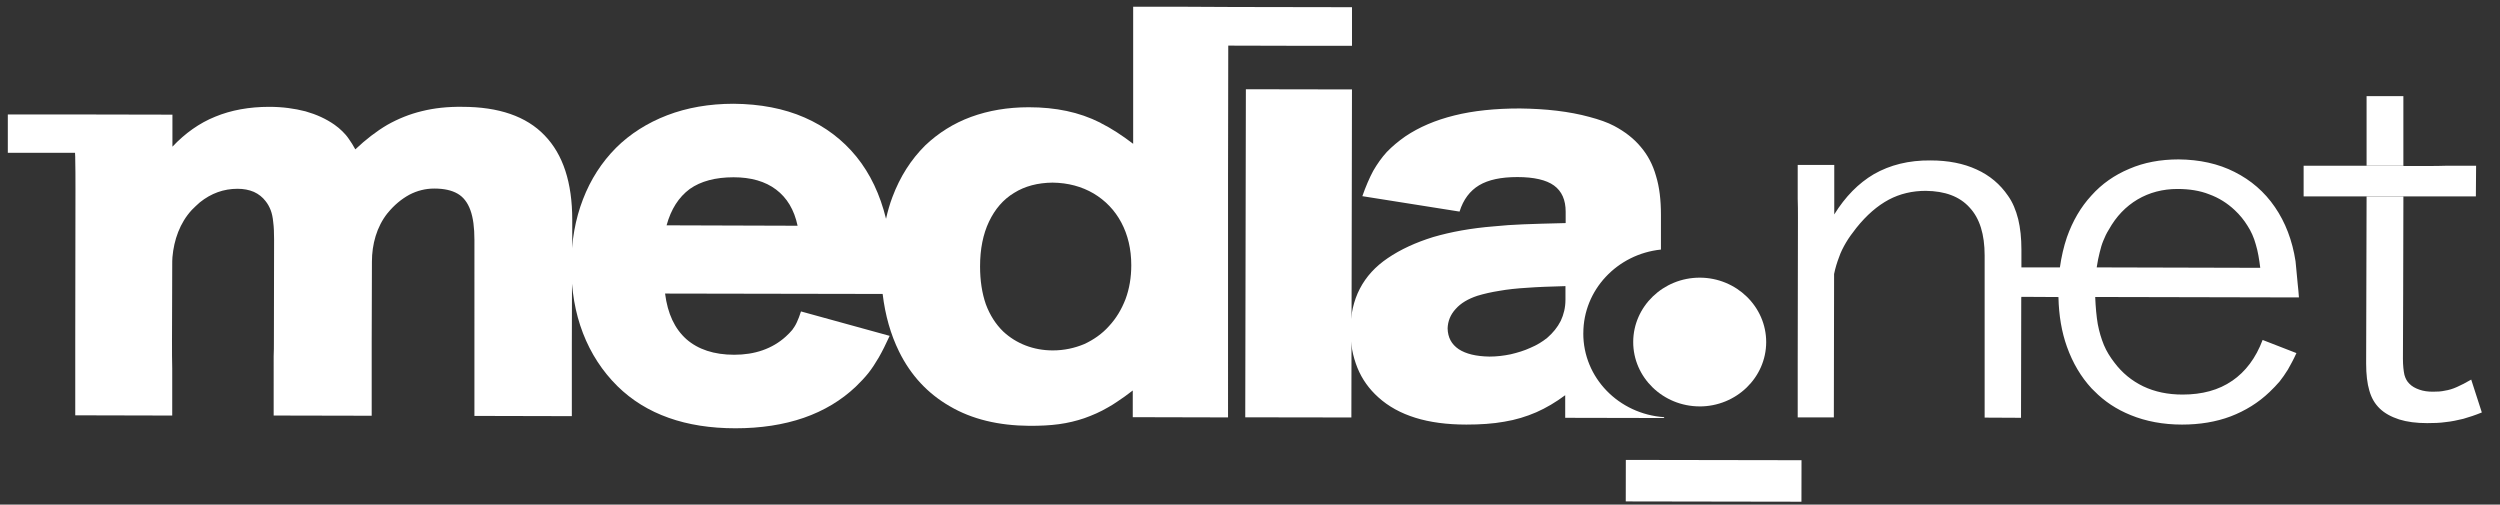 <svg xmlns="http://www.w3.org/2000/svg" width="109" height="22" viewBox="0 0 109 22">
    <rect x="0" y="0" width="109" height="22" fill="#333333" stroke="none"/>
    <g fill="none" fill-rule="evenodd">
        <g fill="#FFF">
            <g>
                <path d="M70.883 21.862L78.543 21.875 78.546 20.065 70.886 20.052z" transform="translate(-246 -934) translate(246 934)"/>
                <g>
                    <path d="M54.293 18.195L58.92 18.202 58.946 3.899 54.32 3.891z" transform="translate(-246 -934) translate(246 934)"/>
                    <path d="M48.35 14.221c-.296.332-.667.591-1.075.78-.427.178-.881.277-1.373.277-.417 0-.816-.072-1.186-.215-.371-.143-.696-.349-.974-.608-.325-.314-.584-.717-.76-1.192-.167-.484-.251-1.03-.251-1.648 0-.752.13-1.406.39-1.952s.62-.967 1.094-1.253c.473-.296 1.03-.44 1.678-.448.677.009 1.27.17 1.79.474.51.305.918.725 1.205 1.263.287.537.436 1.164.436 1.863 0 .537-.084 1.03-.25 1.478-.177.456-.408.841-.724 1.181zM29.063 9.824c.195-.707.529-1.227 1.011-1.585.482-.34 1.122-.51 1.91-.51.76 0 1.382.179 1.855.537.473.358.788.878.936 1.576l-5.712-.018zM53.775.305L51.78.295h-2.374V6.27c-.482-.367-.946-.672-1.41-.904-.008-.01-.017-.01-.027-.018-.464-.233-.955-.403-1.465-.51-.51-.108-1.057-.162-1.65-.162-.919 0-1.753.143-2.514.42-.76.279-1.428.7-2.002 1.246-.622.618-1.094 1.36-1.428 2.248-.112.295-.205.618-.279.949-.259-1.057-.686-1.961-1.288-2.705-.603-.743-1.363-1.316-2.263-1.71-.9-.394-1.938-.591-3.097-.6-1.057 0-2.03.17-2.893.501-.862.332-1.614.806-2.235 1.424-.621.627-1.103 1.37-1.437 2.24-.333.86-.51 1.826-.51 2.9 0 1.066.167 2.05.51 2.938.343.887.844 1.657 1.503 2.31.63.618 1.372 1.075 2.234 1.38.853.304 1.827.456 2.911.456 1.104 0 2.096-.152 2.977-.456.88-.305 1.641-.762 2.272-1.362.204-.197.39-.394.547-.59.157-.198.306-.43.454-.682.149-.26.306-.573.473-.94l-3.866-1.065c-.056.187-.121.34-.177.465-.055.126-.13.242-.203.34-.084.099-.177.197-.288.296-.288.26-.622.457-1.002.591-.38.134-.797.197-1.242.197-.88 0-1.576-.233-2.086-.68-.51-.457-.816-1.11-.928-1.988l9.486.017c.112.94.353 1.773.714 2.508.51 1.039 1.252 1.836 2.217 2.39.963.565 2.123.843 3.476.852.464 0 .89-.018 1.28-.072.39-.053.76-.143 1.104-.26.352-.125.705-.277 1.038-.474.13-.072.26-.153.39-.242.222-.143.454-.314.686-.493v1.164l4.154.01V7.773l.01-5.784h.064l3.116.008h2.215V.314L53.775.305z" transform="translate(-246 -934) translate(246 934)"/>
                    <path d="M24.95 9.582v2.042h-.009l-.009 3.457v3.063l-4.247-.01V10.46c0-.537-.056-.967-.176-1.298-.12-.332-.306-.573-.556-.717-.26-.152-.603-.224-1.02-.224-.38 0-.742.09-1.085.269-.343.188-.658.448-.937.788 0 .009 0 .009-.009.009-.482.6-.686 1.37-.686 2.123v.035l-.01 3.457v3.224l-4.274-.009V15.53c.01-.206.01-.42.01-.654l.008-4.433c0-.296-.009-.546-.037-.752-.018-.206-.056-.385-.111-.528-.055-.143-.13-.278-.223-.394-.13-.17-.296-.305-.51-.403-.213-.09-.444-.135-.713-.135-.603 0-1.15.197-1.642.591-.12.108-.241.216-.352.332-.52.564-.779 1.307-.844 2.06-.009.107-.009.223-.009.34l-.01 3.313c0 .448 0 .85.01 1.209v2.042l-4.228-.01v-3.25L3.29 8.24c0-.51 0-.958-.01-1.334V6.85l-.009-.188H.341V4.99h2.773l4.404.009v1.396c.557-.59 1.178-1.03 1.864-1.307.695-.287 1.483-.43 2.355-.43.575 0 1.104.072 1.586.197.473.135.89.323 1.26.582.13.09.242.188.344.287.102.098.204.215.287.34.093.126.177.268.278.448.455-.43.919-.788 1.391-1.066.473-.268.984-.474 1.512-.6.538-.134 1.122-.197 1.761-.188 1.586 0 2.792.412 3.589 1.245.807.833 1.205 2.06 1.205 3.68M68.253 13.084c0 .322-.074.627-.204.905-.139.277-.343.528-.593.743-.213.17-.445.313-.724.43-.268.125-.565.214-.871.286-.306.063-.612.099-.918.099-.584-.009-1.03-.117-1.344-.323-.315-.215-.473-.51-.483-.904.01-.313.12-.6.353-.851.222-.251.538-.438.946-.573.296-.09.612-.161.955-.215.352-.063.75-.107 1.214-.134.464-.036 1.02-.054 1.67-.072v.609zm.78 1.442c0-1.89 1.483-3.448 3.384-3.645V9.368c0-.645-.065-1.21-.214-1.693-.138-.493-.36-.913-.667-1.272-.297-.358-.686-.662-1.16-.913-.287-.153-.648-.278-1.084-.394-.427-.117-.9-.206-1.42-.269-.518-.062-1.047-.09-1.603-.098-1.075 0-2.03.098-2.856.304-.834.206-1.54.51-2.142.914-.306.215-.575.439-.807.68-.222.242-.417.52-.593.824-.167.313-.325.681-.473 1.102l4.238.672c.166-.53.454-.906.853-1.147.408-.242.955-.358 1.669-.358.723 0 1.26.125 1.595.367.342.25.51.627.51 1.146v.493c-.4.009-.751.018-1.048.027-.297.008-.557.018-.798.027-.231.008-.454.026-.658.035l-.63.054c-1.002.08-1.873.242-2.643.466-.751.233-1.42.537-1.984.922-.53.359-.937.797-1.215 1.334-.269.52-.408 1.13-.408 1.81 0 .59.102 1.137.306 1.638.204.502.51.923.908 1.281.445.403.984.698 1.623.896.63.196 1.372.295 2.216.295.603 0 1.16-.036 1.651-.125.5-.081.965-.224 1.4-.412.426-.188.853-.44 1.26-.744v.986l4.313.009v-.037c-1.975-.134-3.533-1.719-3.524-3.662zM103.183 7.227h1.604V4.191h-1.604v3.036zm4.562 9.323c-.232.134-.436.242-.621.322-.176.08-.353.135-.529.161-.157.037-.333.045-.519.045-.223 0-.418-.027-.593-.09-.177-.062-.325-.143-.436-.26-.093-.088-.167-.214-.214-.384-.037-.17-.065-.403-.065-.699l.01-2.865.01-4.218h-1.605l-.019 7.29c0 .474.047.868.14 1.181.092.323.24.573.454.78.213.205.491.358.844.474.343.108.751.161 1.224.161.278 0 .556-.008.806-.045.26-.026.51-.08.77-.143.25-.071.52-.16.806-.277l-.463-1.433zM91.546 11.006c.046-.188.093-.357.158-.51.064-.161.139-.323.24-.483.325-.583.742-1.012 1.253-1.317.519-.305 1.103-.457 1.743-.457.51 0 .973.072 1.38.233.419.152.79.385 1.114.69.222.206.408.439.557.68.157.242.278.51.361.815.092.296.148.645.195 1.02l-6.537-.017h-.594c.037-.25.083-.475.13-.654m5.776 5.597c-.583.404-1.307.6-2.16.6-.64 0-1.205-.116-1.715-.358-.5-.242-.918-.582-1.261-1.039-.186-.241-.343-.492-.455-.761-.11-.268-.204-.573-.268-.913-.056-.332-.093-.725-.112-1.182h.659l8.224.018c-.018-.197-.028-.395-.056-.609-.018-.216-.036-.403-.055-.583-.018-.179-.028-.304-.037-.384-.14-.914-.445-1.702-.9-2.364-.453-.664-1.047-1.174-1.761-1.532-.705-.358-1.52-.538-2.439-.546-.788 0-1.511.134-2.151.412-.64.268-1.196.654-1.65 1.164-.464.502-.816 1.11-1.067 1.817-.14.413-.241.852-.306 1.317h-1.678v-.779c0-.501-.047-.94-.14-1.325-.101-.395-.24-.735-.445-1.021-.343-.502-.797-.887-1.372-1.147-.565-.26-1.233-.393-2.003-.393-.946-.01-1.77.196-2.475.6-.668.394-1.243.976-1.725 1.754V7.191H78.38V8.67c.01.251.01.52.01.824l-.01 6.394v2.31h1.576v-.304l.01-5.776v-.17c.055-.27.13-.51.213-.726.074-.223.185-.438.306-.645.12-.205.278-.42.454-.644.445-.555.91-.958 1.41-1.227.491-.26 1.029-.385 1.613-.385.835.009 1.474.242 1.91.725.445.475.658 1.174.658 2.095v7.067l1.586.008.01-5.256h.009v-.018l1.613.009v.01c.018.796.139 1.512.37 2.157.252.707.613 1.316 1.077 1.818l.11.108c.446.456.974.805 1.596 1.056.658.269 1.409.412 2.235.412.77 0 1.483-.116 2.123-.358.63-.242 1.205-.592 1.697-1.066.158-.152.306-.304.436-.457.12-.152.24-.322.361-.519.111-.197.241-.43.371-.717l-1.474-.573c-.297.788-.742 1.38-1.327 1.782" transform="translate(-246 -934) translate(246 934)"/>
                    <path d="M74.102 17.72c1.596.002 2.9-1.256 2.904-2.801.003-1.546-1.297-2.81-2.894-2.813-1.597-.002-2.9 1.257-2.904 2.802-.003 1.546 1.296 2.808 2.894 2.811M107.958 7.227l-.01 1.308v.027h-7.51V7.227h4.35v.01h1.01c.324 0 .593 0 .825-.01h1.335z" transform="translate(-246 -934) translate(246 934)"/>
                </g>
            </g>
        </g>
    </g>
</svg>
